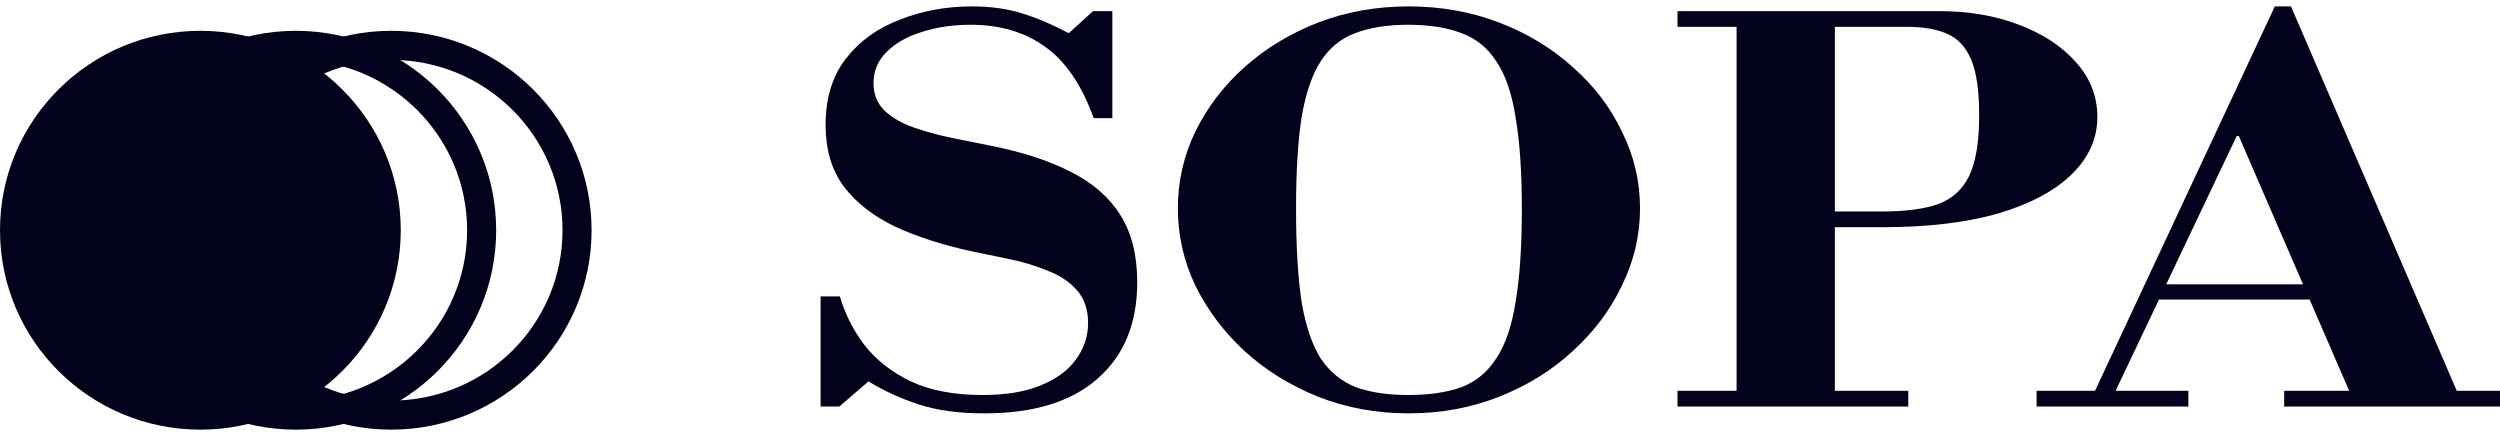 <svg width="172" height="30" viewBox="0 0 172 30" fill="none" xmlns="http://www.w3.org/2000/svg">
    <path
        d="M39.702 15.84C39.702 22.861 33.982 28.56 26.916 28.56C19.85 28.56 14.13 22.861 14.13 15.84C14.13 8.82 19.85 3.12 26.916 3.12C33.982 3.12 39.702 8.82 39.702 15.84Z"
        stroke="#02021D" stroke-width="2" />
    <path
        d="M33.137 15.84C33.137 22.861 27.417 28.56 20.351 28.56C13.285 28.56 7.565 22.861 7.565 15.84C7.565 8.82 13.285 3.12 20.351 3.12C27.417 3.12 33.137 8.82 33.137 15.84Z"
        stroke="#02021D" stroke-width="2" />
    <path
        d="M27.573 15.84C27.573 23.418 21.4 29.56 13.786 29.56C6.172 29.56 0 23.418 0 15.84C0 8.263 6.172 2.12 13.786 2.12C21.4 2.12 27.573 8.263 27.573 15.84Z"
        fill="#02021D" />
    <path
        d="M67.713 28.44C65.973 28.44 64.475 28.236 63.22 27.827C61.964 27.418 60.809 26.889 59.753 26.239L57.742 27.971H56.458V20.394H57.785C58.127 21.573 58.683 22.679 59.454 23.714C60.252 24.748 61.322 25.59 62.663 26.239C64.004 26.865 65.645 27.177 67.585 27.177C69.182 27.177 70.509 26.961 71.565 26.528C72.649 26.095 73.462 25.506 74.004 24.76C74.575 23.99 74.86 23.148 74.86 22.234C74.86 21.296 74.603 20.538 74.09 19.961C73.576 19.384 72.906 18.939 72.078 18.626C71.279 18.289 70.409 18.025 69.468 17.832C68.555 17.64 67.685 17.459 66.857 17.291C64.86 16.858 63.105 16.293 61.593 15.595C60.081 14.873 58.897 13.947 58.041 12.817C57.214 11.686 56.8 10.279 56.8 8.595C56.8 6.743 57.271 5.215 58.213 4.013C59.154 2.81 60.395 1.92 61.936 1.342C63.476 0.741 65.117 0.44 66.857 0.44C68.141 0.44 69.282 0.597 70.281 0.909C71.308 1.222 72.392 1.679 73.533 2.281L75.202 0.765H76.529V8.126H75.245C74.418 5.841 73.305 4.205 71.907 3.219C70.509 2.208 68.797 1.703 66.772 1.703C65.545 1.703 64.418 1.872 63.391 2.208C62.392 2.521 61.593 2.978 60.994 3.58C60.395 4.181 60.096 4.891 60.096 5.708C60.096 6.478 60.352 7.116 60.866 7.621C61.38 8.102 62.05 8.487 62.877 8.775C63.705 9.064 64.589 9.305 65.531 9.497C66.472 9.69 67.371 9.87 68.227 10.038C70.395 10.471 72.221 11.073 73.704 11.842C75.188 12.588 76.315 13.575 77.085 14.801C77.856 16.028 78.241 17.568 78.241 19.42C78.241 22.258 77.328 24.471 75.502 26.059C73.704 27.647 71.108 28.44 67.713 28.44Z"
        fill="#02021D" />
    <path
        d="M96.914 28.44C94.689 28.44 92.606 28.056 90.666 27.286C88.754 26.516 87.071 25.47 85.616 24.147C84.189 22.824 83.062 21.32 82.235 19.636C81.436 17.953 81.037 16.184 81.037 14.332C81.037 12.48 81.436 10.724 82.235 9.064C83.062 7.38 84.189 5.901 85.616 4.626C87.071 3.327 88.754 2.305 90.666 1.559C92.606 0.813 94.689 0.44 96.914 0.44C99.139 0.44 101.222 0.813 103.162 1.559C105.102 2.305 106.785 3.327 108.212 4.626C109.667 5.901 110.794 7.38 111.593 9.064C112.42 10.724 112.834 12.48 112.834 14.332C112.834 16.184 112.42 17.953 111.593 19.636C110.794 21.32 109.667 22.824 108.212 24.147C106.785 25.47 105.102 26.516 103.162 27.286C101.222 28.056 99.139 28.44 96.914 28.44ZM96.871 27.177C98.326 27.177 99.553 26.997 100.551 26.636C101.55 26.251 102.349 25.59 102.948 24.652C103.576 23.714 104.018 22.415 104.275 20.755C104.56 19.095 104.703 16.978 104.703 14.404C104.703 11.831 104.56 9.726 104.275 8.09C104.018 6.43 103.576 5.143 102.948 4.229C102.349 3.291 101.55 2.641 100.551 2.281C99.553 1.896 98.326 1.703 96.871 1.703C95.445 1.703 94.232 1.896 93.233 2.281C92.263 2.641 91.479 3.279 90.88 4.193C90.281 5.107 89.838 6.394 89.553 8.054C89.296 9.69 89.168 11.782 89.168 14.332C89.168 16.954 89.296 19.107 89.553 20.791C89.838 22.451 90.281 23.75 90.88 24.688C91.507 25.602 92.306 26.251 93.276 26.636C94.275 26.997 95.473 27.177 96.871 27.177Z"
        fill="#02021D" />
    <path
        d="M125.982 15.631V14.549H129.534C131.103 14.549 132.373 14.38 133.343 14.043C134.313 13.683 135.026 13.033 135.483 12.095C135.939 11.133 136.167 9.75 136.167 7.946C136.167 6.238 135.982 4.951 135.611 4.085C135.24 3.219 134.684 2.629 133.942 2.317C133.229 2.004 132.33 1.848 131.246 1.848H115.412V0.765H133.386C135.44 0.765 137.28 1.078 138.906 1.703C140.561 2.329 141.873 3.195 142.843 4.301C143.813 5.384 144.298 6.635 144.298 8.054C144.298 9.545 143.699 10.868 142.501 12.023C141.331 13.153 139.648 14.043 137.451 14.693C135.254 15.318 132.615 15.631 129.534 15.631H125.982ZM115.412 27.971V26.889H131.289V27.971H115.412ZM119.477 27.43V0.765H126.239V27.43H119.477Z"
        fill="#02021D" />
    <path
        d="M161.858 27.43L154.026 9.353H153.855L153.598 8.018L156.508 0.44H157.621L169.261 27.43H161.858ZM140.118 27.971V26.889H150.56V27.971H140.118ZM147.778 20.61V19.564H162.499V20.61H147.778ZM157.15 27.971V26.889H172V27.971H157.15ZM143.884 27.43L156.508 0.44H157.621L155.395 6.178L145.296 27.43H143.884Z"
        fill="#02021D" />
</svg>